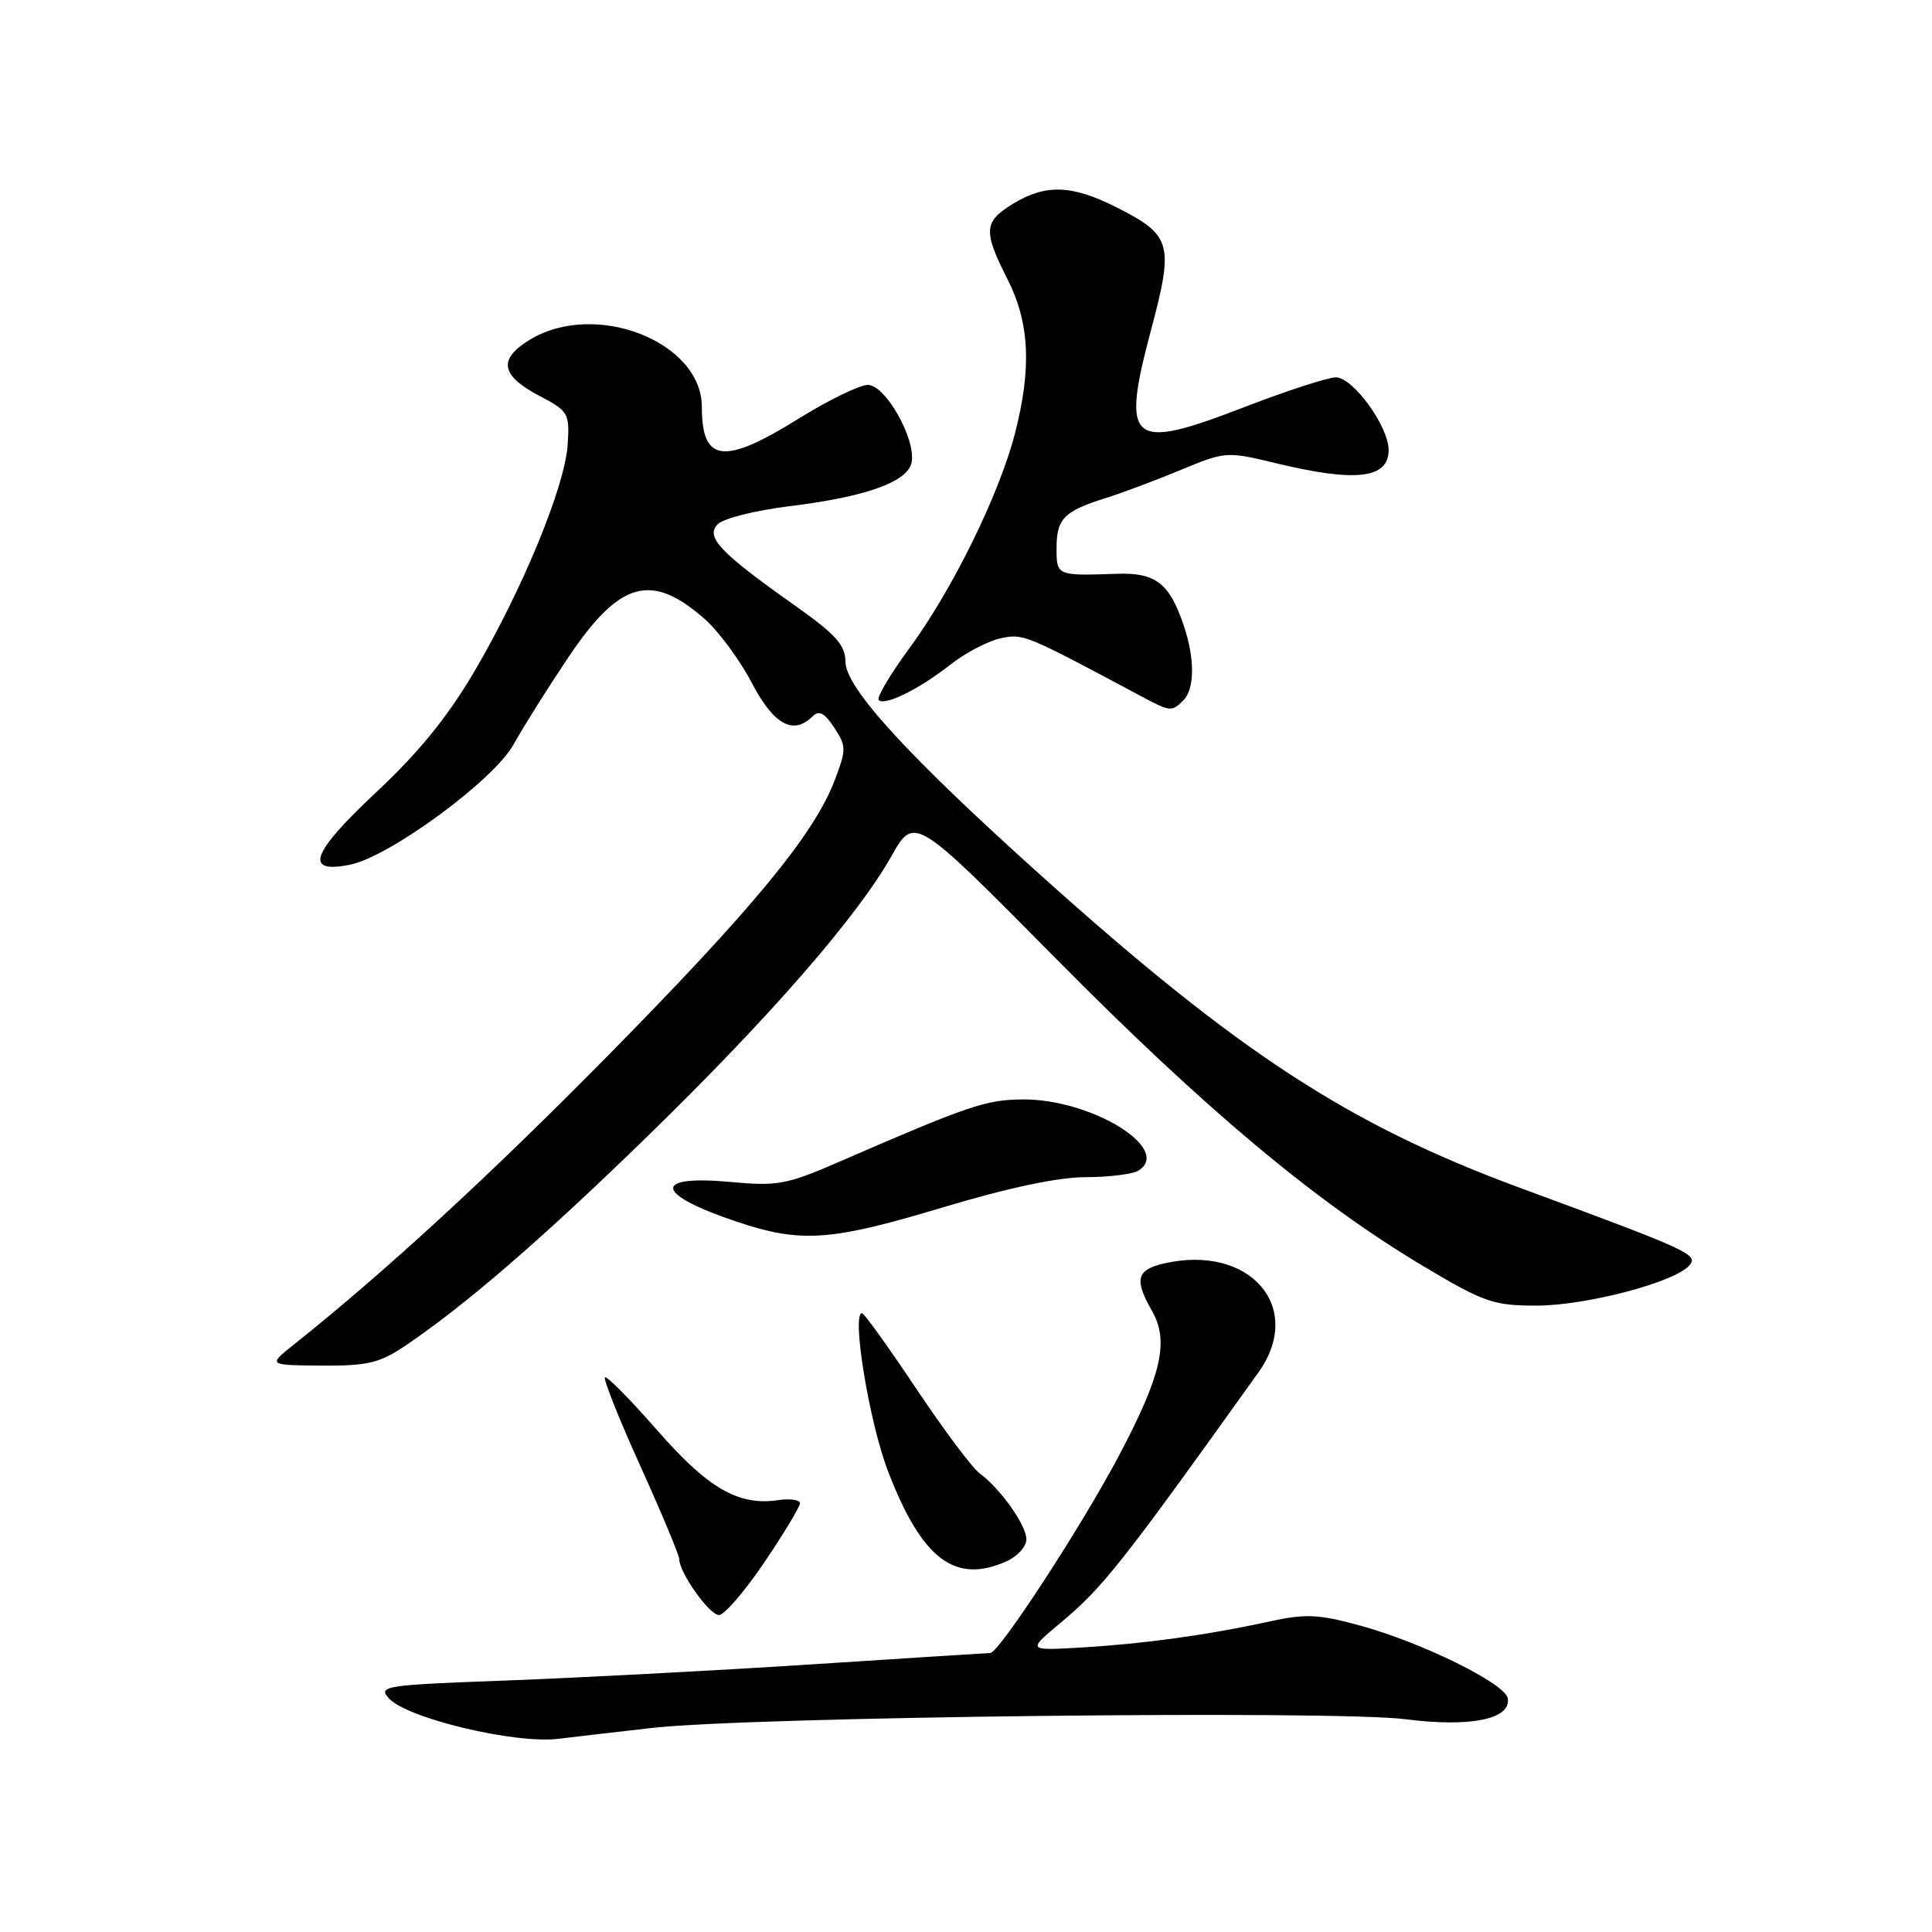 <?xml version="1.0" encoding="UTF-8" standalone="no"?>
<!DOCTYPE svg PUBLIC "-//W3C//DTD SVG 1.1//EN" "http://www.w3.org/Graphics/SVG/1.1/DTD/svg11.dtd" >
<svg xmlns="http://www.w3.org/2000/svg" xmlns:xlink="http://www.w3.org/1999/xlink" version="1.1" viewBox="0 0 256 256">
 <g >
 <path fill="currentColor"
d=" M 86.50 228.95 C 99.61 227.48 176.85 226.59 186.27 227.81 C 194.83 228.91 200.29 227.79 199.78 225.02 C 199.42 223.05 188.28 217.58 180.13 215.37 C 174.65 213.88 172.97 213.81 168.13 214.87 C 160.00 216.65 151.53 217.82 143.31 218.30 C 136.12 218.72 136.12 218.72 140.44 215.11 C 146.14 210.36 148.53 207.33 166.75 181.85 C 172.91 173.23 165.62 164.81 154.25 167.41 C 150.59 168.25 150.26 169.55 152.65 173.71 C 154.93 177.69 153.91 182.20 148.32 192.78 C 143.41 202.10 132.41 218.98 131.22 219.03 C 130.83 219.04 120.15 219.72 107.50 220.54 C 94.85 221.36 76.73 222.31 67.23 222.67 C 50.94 223.27 50.05 223.40 51.53 225.04 C 53.93 227.69 68.25 231.11 74.00 230.40 C 75.92 230.16 81.55 229.51 86.50 228.95 Z  M 101.28 207.02 C 103.88 203.17 106.00 199.65 106.00 199.19 C 106.00 198.73 104.68 198.54 103.08 198.78 C 97.83 199.55 93.80 197.21 87.04 189.47 C 83.49 185.41 80.39 182.27 80.16 182.51 C 79.92 182.74 82.04 188.05 84.87 194.30 C 87.69 200.54 90.00 206.07 90.00 206.58 C 90.01 208.38 93.99 214.00 95.27 214.00 C 95.98 214.00 98.68 210.86 101.28 207.02 Z  M 133.45 206.84 C 134.85 206.20 136.00 204.91 136.00 203.97 C 136.00 202.10 132.56 197.24 129.78 195.20 C 128.81 194.48 125.02 189.42 121.37 183.95 C 117.71 178.48 114.50 174.00 114.22 174.00 C 112.80 174.00 115.20 188.57 117.68 194.98 C 122.18 206.66 126.59 209.97 133.45 206.84 Z  M 53.61 178.38 C 61.58 173.02 71.90 164.10 85.86 150.50 C 102.02 134.76 113.59 121.47 118.11 113.46 C 121.16 108.06 121.16 108.06 139.83 126.93 C 159.65 146.98 174.34 159.27 188.61 167.78 C 196.65 172.57 197.87 173.00 203.58 173.00 C 210.19 173.00 222.02 169.88 223.87 167.65 C 225.06 166.23 223.83 165.67 201.50 157.43 C 178.73 149.04 164.15 139.54 138.00 116.06 C 120.36 100.22 112.08 91.18 112.03 87.73 C 112.01 85.46 110.78 84.09 105.32 80.23 C 95.34 73.17 93.43 71.14 95.12 69.45 C 95.88 68.69 100.10 67.63 104.50 67.09 C 114.85 65.83 120.41 63.81 120.81 61.18 C 121.30 58.00 117.29 51.00 114.99 51.00 C 113.90 51.00 109.76 53.03 105.78 55.50 C 95.91 61.64 93.00 61.29 93.00 53.94 C 93.00 45.26 78.86 39.74 70.18 45.03 C 65.96 47.61 66.34 49.75 71.50 52.47 C 75.33 54.48 75.49 54.76 75.22 58.93 C 74.85 64.48 69.25 78.08 62.84 89.00 C 59.32 94.99 55.46 99.74 49.75 105.07 C 41.22 113.07 40.25 115.80 46.37 114.58 C 51.61 113.53 65.42 103.39 68.04 98.66 C 69.31 96.37 72.55 91.22 75.24 87.20 C 82.08 76.98 86.27 75.78 93.36 82.01 C 95.22 83.64 98.04 87.46 99.62 90.49 C 102.53 96.06 105.13 97.47 107.71 94.89 C 108.52 94.08 109.28 94.49 110.54 96.41 C 112.15 98.88 112.16 99.30 110.58 103.44 C 107.86 110.56 99.81 120.33 80.58 139.85 C 64.86 155.80 51.00 168.55 38.89 178.20 C 35.50 180.89 35.50 180.89 42.61 180.95 C 48.67 180.99 50.29 180.61 53.61 178.38 Z  M 124.88 160.00 C 133.53 157.40 140.15 155.99 143.84 155.98 C 146.95 155.98 150.11 155.58 150.86 155.11 C 155.39 152.24 144.60 145.61 135.50 145.68 C 130.62 145.72 128.43 146.46 111.04 154.01 C 104.26 156.96 102.98 157.19 96.85 156.62 C 86.39 155.65 86.70 158.20 97.50 161.84 C 106.12 164.74 109.97 164.48 124.88 160.00 Z  M 156.80 92.80 C 158.31 91.29 158.34 87.30 156.86 82.90 C 154.97 77.28 153.14 75.86 148.04 76.03 C 139.99 76.30 140.00 76.30 140.00 72.62 C 140.00 68.73 140.97 67.74 146.50 66.00 C 148.70 65.31 153.19 63.63 156.48 62.26 C 162.39 59.81 162.53 59.80 169.12 61.39 C 179.65 63.93 184.00 63.42 184.00 59.63 C 184.00 56.50 179.28 50.00 177.01 50.00 C 175.96 50.00 170.41 51.81 164.68 54.02 C 149.72 59.80 148.51 58.77 152.53 43.68 C 155.56 32.30 155.24 31.17 148.00 27.50 C 142.05 24.49 138.57 24.36 134.25 26.99 C 130.34 29.37 130.25 30.59 133.50 37.00 C 136.44 42.81 136.72 48.80 134.46 57.54 C 132.37 65.58 126.16 78.21 120.50 85.89 C 117.95 89.36 116.12 92.45 116.43 92.76 C 117.24 93.57 121.80 91.32 125.94 88.06 C 127.90 86.52 130.87 84.96 132.54 84.59 C 135.59 83.93 135.74 83.99 150.99 92.14 C 155.10 94.34 155.25 94.35 156.80 92.80 Z "/>
</g>
</svg>